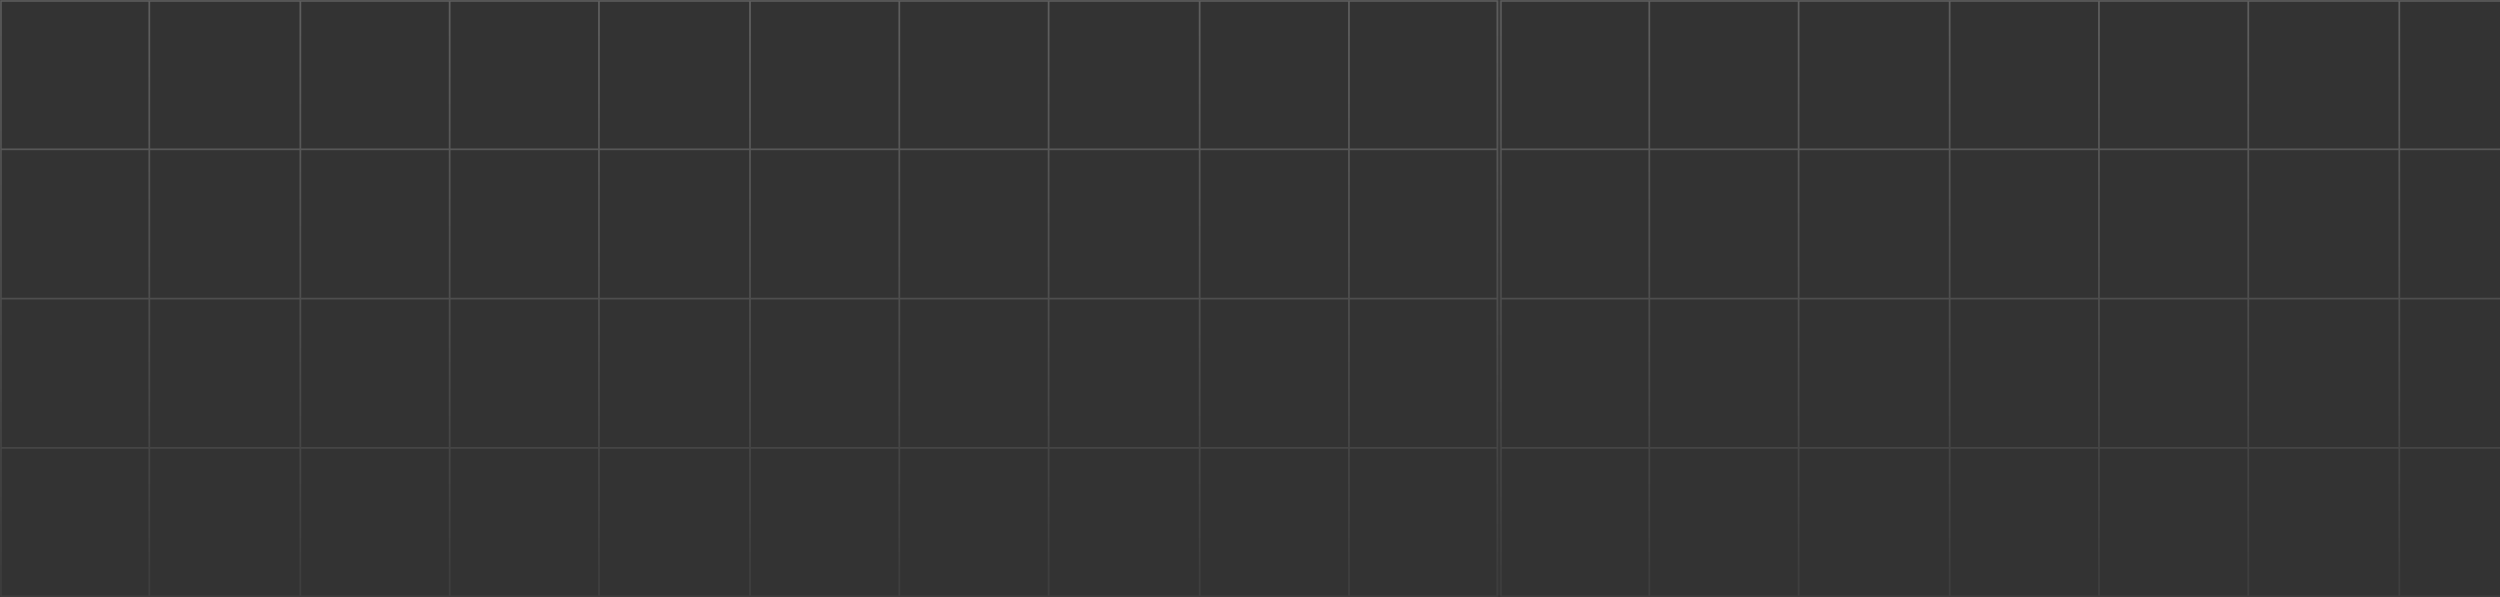 <svg width="1440" height="344" viewBox="0 0 1440 344" fill="none" xmlns="http://www.w3.org/2000/svg">
<rect x="0" y="0" width="1440" height="344" fill="#333333" stroke="none"/>
<mask id="path-1-inside-1_13_506" fill="white">
<path d="M0 0H86V86H0V0Z"/>
<path d="M86 0H173V86H86V0Z"/>
<path d="M173 0H259V86H173V0Z"/>
<path d="M259 0H345V86H259V0Z"/>
<path d="M345 0H432V86H345V0Z"/>
<path d="M432 0H518V86H432V0Z"/>
<path d="M518 0H604V86H518V0Z"/>
<path d="M604 0H691V86H604V0Z"/>
<path d="M691 0H777V86H691V0Z"/>
<path d="M777 0H863V86H777V0Z"/>
<path d="M864 0H950V86H864V0Z"/>
<path d="M950 0H1036V86H950V0Z"/>
<path d="M1036 0H1123V86H1036V0Z"/>
<path d="M1123 0H1209V86H1123V0Z"/>
<path d="M1209 0H1295V86H1209V0Z"/>
<path d="M1295 0H1382V86H1295V0Z"/>
<path d="M1382 0H1468V86H1382V0Z"/>
<path d="M1468 0H1554V86H1468V0Z"/>
<path d="M1554 0H1641V86H1554V0Z"/>
<path d="M1641 0H1727V86H1641V0Z"/>
<path d="M0 86H86V172H0V86Z"/>
<path d="M86 86H173V172H86V86Z"/>
<path d="M173 86H259V172H173V86Z"/>
<path d="M259 86H345V172H259V86Z"/>
<path d="M345 86H432V172H345V86Z"/>
<path d="M432 86H518V172H432V86Z"/>
<path d="M518 86H604V172H518V86Z"/>
<path d="M604 86H691V172H604V86Z"/>
<path d="M691 86H777V172H691V86Z"/>
<path d="M777 86H863V172H777V86Z"/>
<path d="M864 86H950V172H864V86Z"/>
<path d="M950 86H1036V172H950V86Z"/>
<path d="M1036 86H1123V172H1036V86Z"/>
<path d="M1123 86H1209V172H1123V86Z"/>
<path d="M1209 86H1295V172H1209V86Z"/>
<path d="M1295 86H1382V172H1295V86Z"/>
<path d="M1382 86H1468V172H1382V86Z"/>
<path d="M1468 86H1554V172H1468V86Z"/>
<path d="M1554 86H1641V172H1554V86Z"/>
<path d="M1641 86H1727V172H1641V86Z"/>
<path d="M0 172H86V258H0V172Z"/>
<path d="M86 172H173V258H86V172Z"/>
<path d="M173 172H259V258H173V172Z"/>
<path d="M259 172H345V258H259V172Z"/>
<path d="M345 172H432V258H345V172Z"/>
<path d="M432 172H518V258H432V172Z"/>
<path d="M518 172H604V258H518V172Z"/>
<path d="M604 172H691V258H604V172Z"/>
<path d="M691 172H777V258H691V172Z"/>
<path d="M777 172H863V258H777V172Z"/>
<path d="M864 172H950V258H864V172Z"/>
<path d="M950 172H1036V258H950V172Z"/>
<path d="M1036 172H1123V258H1036V172Z"/>
<path d="M1123 172H1209V258H1123V172Z"/>
<path d="M1209 172H1295V258H1209V172Z"/>
<path d="M1295 172H1382V258H1295V172Z"/>
<path d="M1382 172H1468V258H1382V172Z"/>
<path d="M1468 172H1554V258H1468V172Z"/>
<path d="M1554 172H1641V258H1554V172Z"/>
<path d="M1641 172H1727V258H1641V172Z"/>
<path d="M0 258H86V344H0V258Z"/>
<path d="M86 258H173V344H86V258Z"/>
<path d="M173 258H259V344H173V258Z"/>
<path d="M259 258H345V344H259V258Z"/>
<path d="M345 258H432V344H345V258Z"/>
<path d="M432 258H518V344H432V258Z"/>
<path d="M518 258H604V344H518V258Z"/>
<path d="M604 258H691V344H604V258Z"/>
<path d="M691 258H777V344H691V258Z"/>
<path d="M777 258H863V344H777V258Z"/>
<path d="M864 258H950V344H864V258Z"/>
<path d="M950 258H1036V344H950V258Z"/>
<path d="M1036 258H1123V344H1036V258Z"/>
<path d="M1123 258H1209V344H1123V258Z"/>
<path d="M1209 258H1295V344H1209V258Z"/>
<path d="M1295 258H1382V344H1295V258Z"/>
<path d="M1382 258H1468V344H1382V258Z"/>
<path d="M1468 258H1554V344H1468V258Z"/>
<path d="M1554 258H1641V344H1554V258Z"/>
<path d="M1641 258H1727V344H1641V258Z"/>
</mask>
<path d="M85.5 0V86H86.5V0H85.5ZM86 85.5H0V86.5H86V85.5ZM172.5 0V86H173.5V0H172.5ZM173 85.5H86V86.5H173V85.5ZM258.5 0V86H259.5V0H258.5ZM259 85.5H173V86.5H259V85.5ZM344.5 0V86H345.5V0H344.5ZM345 85.5H259V86.5H345V85.5ZM431.5 0V86H432.5V0H431.5ZM432 85.5H345V86.5H432V85.5ZM517.5 0V86H518.5V0H517.5ZM518 85.5H432V86.5H518V85.5ZM603.5 0V86H604.5V0H603.5ZM604 85.5H518V86.5H604V85.5ZM690.5 0V86H691.5V0H690.5ZM691 85.5H604V86.5H691V85.5ZM776.5 0V86H777.5V0H776.5ZM777 85.5H691V86.5H777V85.5ZM863 85.5H777V86.5H863V85.5ZM949.5 0V86H950.5V0H949.5ZM950 85.5H864V86.5H950V85.5ZM1035.5 0V86H1036.5V0H1035.5ZM1036 85.5H950V86.5H1036V85.5ZM1122.5 0V86H1123.5V0H1122.5ZM1123 85.5H1036V86.5H1123V85.5ZM1208.5 0V86H1209.5V0H1208.5ZM1209 85.5H1123V86.5H1209V85.5ZM1294.5 0V86H1295.5V0H1294.5ZM1295 85.5H1209V86.5H1295V85.5ZM1381.5 0V86H1382.5V0H1381.5ZM1382 85.5H1295V86.5H1382V85.5ZM1467.5 0V86H1468.5V0H1467.5ZM1468 85.5H1382V86.5H1468V85.5ZM1553.5 0V86H1554.5V0H1553.5ZM1554 85.5H1468V86.5H1554V85.5ZM1640.5 0V86H1641.5V0H1640.5ZM1641 85.5H1554V86.5H1641V85.5ZM1727 85.5H1641V86.5H1727V85.5ZM85.5 86V172H86.5V86H85.5ZM86 171.5H0V172.5H86V171.5ZM172.5 86V172H173.5V86H172.5ZM173 171.5H86V172.5H173V171.5ZM258.5 86V172H259.5V86H258.5ZM259 171.5H173V172.5H259V171.5ZM344.5 86V172H345.5V86H344.5ZM345 171.5H259V172.5H345V171.5ZM431.5 86V172H432.5V86H431.5ZM432 171.5H345V172.5H432V171.5ZM517.5 86V172H518.5V86H517.5ZM518 171.5H432V172.5H518V171.5ZM603.5 86V172H604.5V86H603.5ZM604 171.5H518V172.5H604V171.5ZM690.5 86V172H691.5V86H690.5ZM691 171.5H604V172.5H691V171.5ZM776.5 86V172H777.5V86H776.5ZM777 171.5H691V172.5H777V171.5ZM863 171.5H777V172.5H863V171.5ZM949.5 86V172H950.5V86H949.5ZM950 171.5H864V172.5H950V171.5ZM1035.5 86V172H1036.5V86H1035.5ZM1036 171.5H950V172.5H1036V171.5ZM1122.5 86V172H1123.5V86H1122.5ZM1123 171.5H1036V172.5H1123V171.5ZM1208.5 86V172H1209.5V86H1208.5ZM1209 171.5H1123V172.5H1209V171.5ZM1294.5 86V172H1295.5V86H1294.5ZM1295 171.5H1209V172.5H1295V171.5ZM1381.5 86V172H1382.5V86H1381.5ZM1382 171.5H1295V172.5H1382V171.5ZM1467.5 86V172H1468.5V86H1467.5ZM1468 171.5H1382V172.5H1468V171.5ZM1553.5 86V172H1554.5V86H1553.5ZM1554 171.5H1468V172.5H1554V171.5ZM1640.5 86V172H1641.5V86H1640.5ZM1641 171.5H1554V172.5H1641V171.5ZM1727 171.5H1641V172.5H1727V171.5ZM85.5 172V258H86.5V172H85.5ZM86 257.5H0V258.5H86V257.5ZM172.5 172V258H173.5V172H172.5ZM173 257.5H86V258.5H173V257.5ZM258.5 172V258H259.5V172H258.5ZM259 257.5H173V258.5H259V257.5ZM344.5 172V258H345.5V172H344.5ZM345 257.5H259V258.5H345V257.5ZM431.5 172V258H432.5V172H431.5ZM432 257.5H345V258.5H432V257.5ZM517.5 172V258H518.5V172H517.5ZM518 257.5H432V258.5H518V257.5ZM603.5 172V258H604.5V172H603.5ZM604 257.5H518V258.5H604V257.5ZM690.5 172V258H691.5V172H690.5ZM691 257.5H604V258.5H691V257.5ZM776.5 172V258H777.5V172H776.5ZM777 257.5H691V258.5H777V257.5ZM863 257.5H777V258.5H863V257.5ZM949.5 172V258H950.5V172H949.5ZM950 257.5H864V258.5H950V257.5ZM1035.5 172V258H1036.5V172H1035.5ZM1036 257.5H950V258.5H1036V257.5ZM1122.5 172V258H1123.5V172H1122.5ZM1123 257.5H1036V258.5H1123V257.5ZM1208.5 172V258H1209.5V172H1208.5ZM1209 257.5H1123V258.5H1209V257.5ZM1294.5 172V258H1295.5V172H1294.5ZM1295 257.5H1209V258.5H1295V257.5ZM1381.5 172V258H1382.5V172H1381.5ZM1382 257.5H1295V258.5H1382V257.5ZM1467.5 172V258H1468.5V172H1467.5ZM1468 257.5H1382V258.5H1468V257.5ZM1553.5 172V258H1554.5V172H1553.5ZM1554 257.5H1468V258.5H1554V257.5ZM1640.5 172V258H1641.5V172H1640.5ZM1641 257.5H1554V258.5H1641V257.5ZM1727 257.5H1641V258.5H1727V257.5ZM85.5 258V344H86.5V258H85.5ZM172.5 258V344H173.5V258H172.5ZM258.5 258V344H259.5V258H258.5ZM344.5 258V344H345.5V258H344.5ZM431.5 258V344H432.5V258H431.5ZM517.5 258V344H518.5V258H517.5ZM603.5 258V344H604.5V258H603.5ZM690.5 258V344H691.5V258H690.5ZM776.5 258V344H777.5V258H776.5ZM949.5 258V344H950.5V258H949.5ZM1035.5 258V344H1036.5V258H1035.5ZM1122.5 258V344H1123.5V258H1122.5ZM1208.5 258V344H1209.5V258H1208.5ZM1294.5 258V344H1295.5V258H1294.5ZM1381.5 258V344H1382.5V258H1381.5ZM1467.5 258V344H1468.5V258H1467.5ZM1553.5 258V344H1554.5V258H1553.5ZM1640.5 258V344H1641.5V258H1640.5ZM0 0V-1H-1V0H0ZM863 0H864V-1H863V0ZM864 0V-1H863V0H864ZM1727 0H1728V-1H1727V0ZM0 344H-1V345H0V344ZM863 344V345H864V344H863ZM864 344H863V345H864V344ZM1727 344V345H1728V344H1727ZM0 1H86V-1H0V1ZM1 86V0H-1V86H1ZM86 1H173V-1H86V1ZM173 1H259V-1H173V1ZM259 1H345V-1H259V1ZM345 1H432V-1H345V1ZM432 1H518V-1H432V1ZM518 1H604V-1H518V1ZM604 1H691V-1H604V1ZM691 1H777V-1H691V1ZM777 1H863V-1H777V1ZM862 0V86H864V0H862ZM864 1H950V-1H864V1ZM865 86V0H863V86H865ZM950 1H1036V-1H950V1ZM1036 1H1123V-1H1036V1ZM1123 1H1209V-1H1123V1ZM1209 1H1295V-1H1209V1ZM1295 1H1382V-1H1295V1ZM1382 1H1468V-1H1382V1ZM1468 1H1554V-1H1468V1ZM1554 1H1641V-1H1554V1ZM1641 1H1727V-1H1641V1ZM1726 0V86H1728V0H1726ZM1 172V86H-1V172H1ZM862 86V172H864V86H862ZM865 172V86H863V172H865ZM1726 86V172H1728V86H1726ZM1 258V172H-1V258H1ZM862 172V258H864V172H862ZM865 258V172H863V258H865ZM1726 172V258H1728V172H1726ZM86 343H0V345H86V343ZM1 344V258H-1V344H1ZM173 343H86V345H173V343ZM259 343H173V345H259V343ZM345 343H259V345H345V343ZM432 343H345V345H432V343ZM518 343H432V345H518V343ZM604 343H518V345H604V343ZM691 343H604V345H691V343ZM777 343H691V345H777V343ZM862 258V344H864V258H862ZM863 343H777V345H863V343ZM950 343H864V345H950V343ZM865 344V258H863V344H865ZM1036 343H950V345H1036V343ZM1123 343H1036V345H1123V343ZM1209 343H1123V345H1209V343ZM1295 343H1209V345H1295V343ZM1382 343H1295V345H1382V343ZM1468 343H1382V345H1468V343ZM1554 343H1468V345H1554V343ZM1641 343H1554V345H1641V343ZM1726 258V344H1728V258H1726ZM1727 343H1641V345H1727V343Z" fill="url(#paint0_linear_13_506)" fill-opacity="0.21" mask="url(#path-1-inside-1_13_506)"/>
<defs>
<linearGradient id="paint0_linear_13_506" x1="864" y1="20.5" x2="864" y2="330" gradientUnits="userSpaceOnUse">
<stop stop-color="white"/>
<stop offset="1" stop-color="white" stop-opacity="0.26"/>
</linearGradient>
</defs>
</svg>
